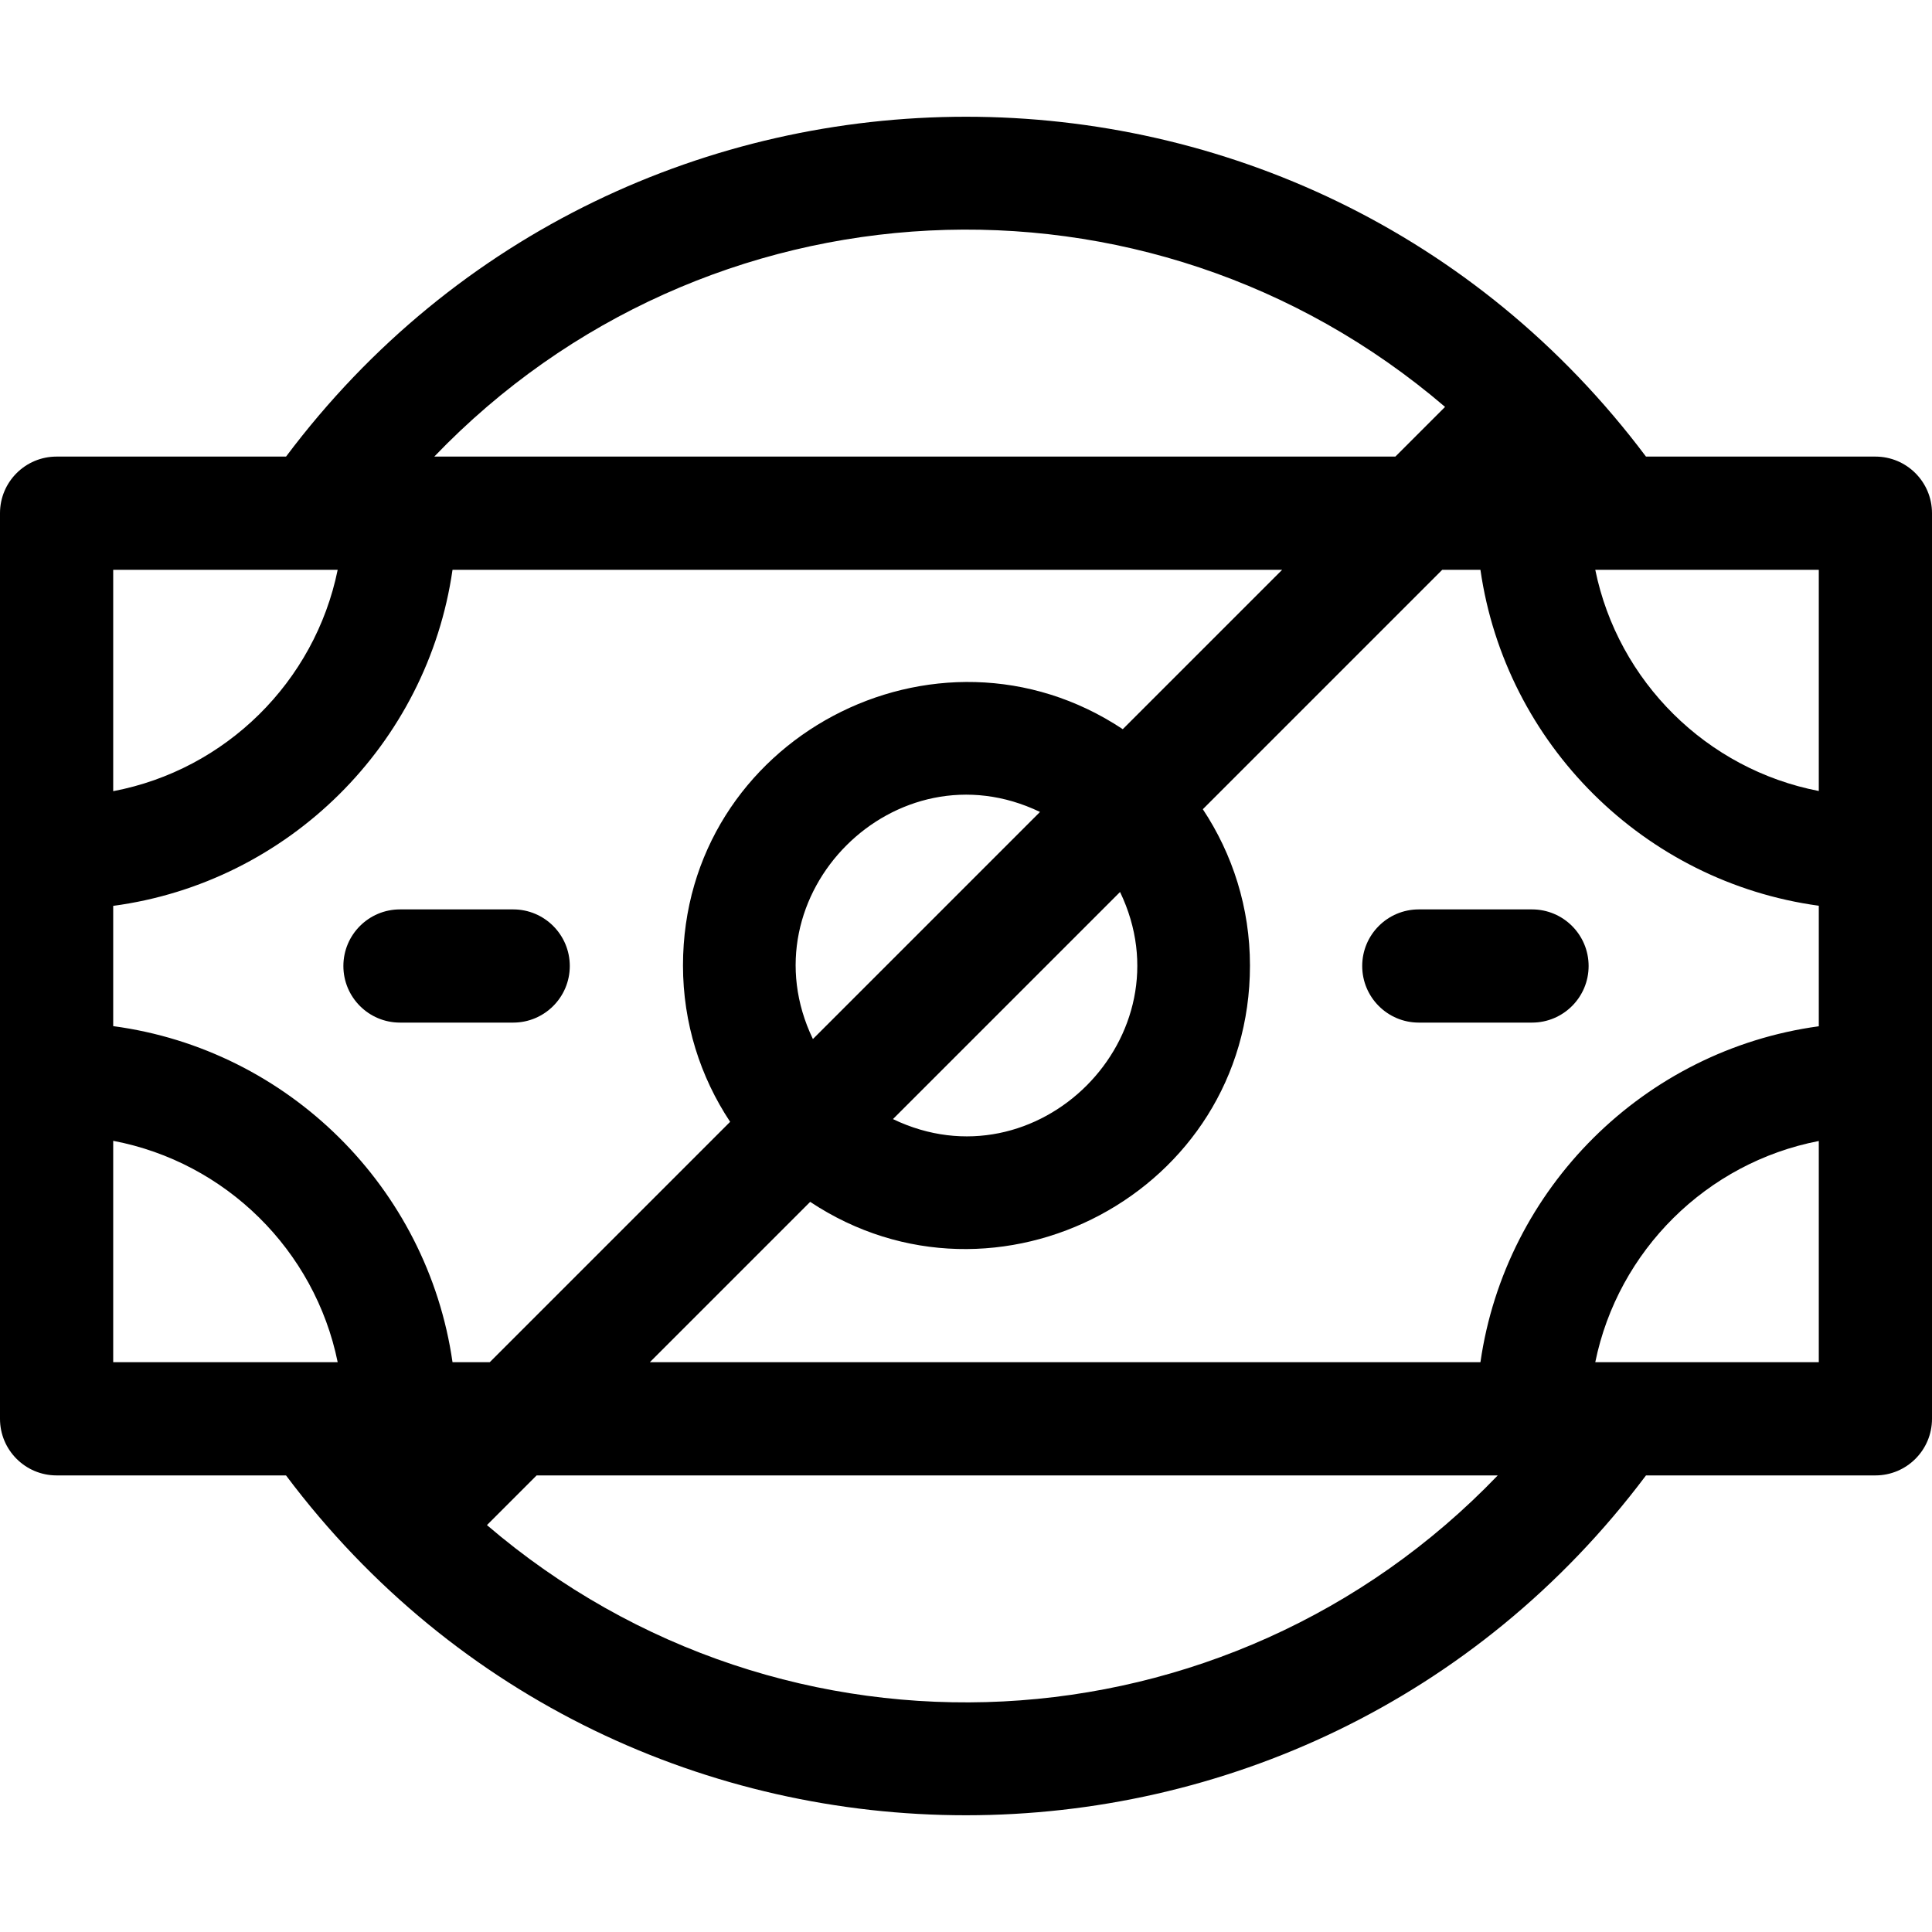 <svg id="Capa_1" enable-background="new 0 0 512 512" height="512" viewBox="0 0 512 512" width="512" xmlns="http://www.w3.org/2000/svg"><g><path d="m497 121h-60.8c-90.105-120.11-270.334-120.054-360.395 0h-60.805c-8.284 0-15 6.716-15 15v240c0 8.284 6.716 15 15 15h60.795c90.124 120.134 270.364 120.032 360.411 0h60.794c8.284 0 15-6.716 15-15v-240c0-8.285-6.716-15-15-15zm-104.67 240h-220.117l42.493-42.493c49.341 32.74 116.548-2.505 116.548-62.634 0-15.299-4.608-29.538-12.493-41.421l63.452-63.452h10.117c6.633 46.164 43.403 82.721 89.67 89.029v31.943c-46.267 6.307-83.037 42.863-89.67 89.028zm-272.406 0c-6.645-46.25-43.538-82.857-89.924-89.065v-31.872c46.386-6.208 83.279-42.815 89.924-89.064h219.863l-42.239 42.239c-49.341-32.739-116.548 2.505-116.548 62.635 0 15.299 4.608 29.538 12.493 41.421l-63.706 63.706zm116.718-64.429 60.183-60.184c18.357 38.187-21.943 78.565-60.183 60.184zm38.97-81.397-60.183 60.184c-18.357-38.187 21.943-78.565 60.183-60.184zm206.388-5.55c-29.694-5.739-53.206-29.034-59.237-58.625h59.237zm-99.045-101.792-13.168 13.168h-254.697c71.54-74.584 188.881-80.771 267.865-13.168zm-293.464 43.168c-6.048 29.674-29.677 53.015-59.491 58.67v-58.67zm-59.491 151.33c29.814 5.655 53.443 28.996 59.491 58.67h-59.491zm99.046 101.837 13.167-13.167h254.704c-71.43 74.451-188.737 80.887-267.871 13.167zm293.717-43.167c6.031-29.591 29.543-52.886 59.237-58.625v58.625z"/><path d="m136 241h-30c-8.284 0-15 6.716-15 15s6.716 15 15 15h30c8.284 0 15-6.716 15-15s-6.716-15-15-15z"/><path d="m406 241h-30c-8.284 0-15 6.716-15 15s6.716 15 15 15h30c8.284 0 15-6.716 15-15s-6.716-15-15-15z"/></g></svg>